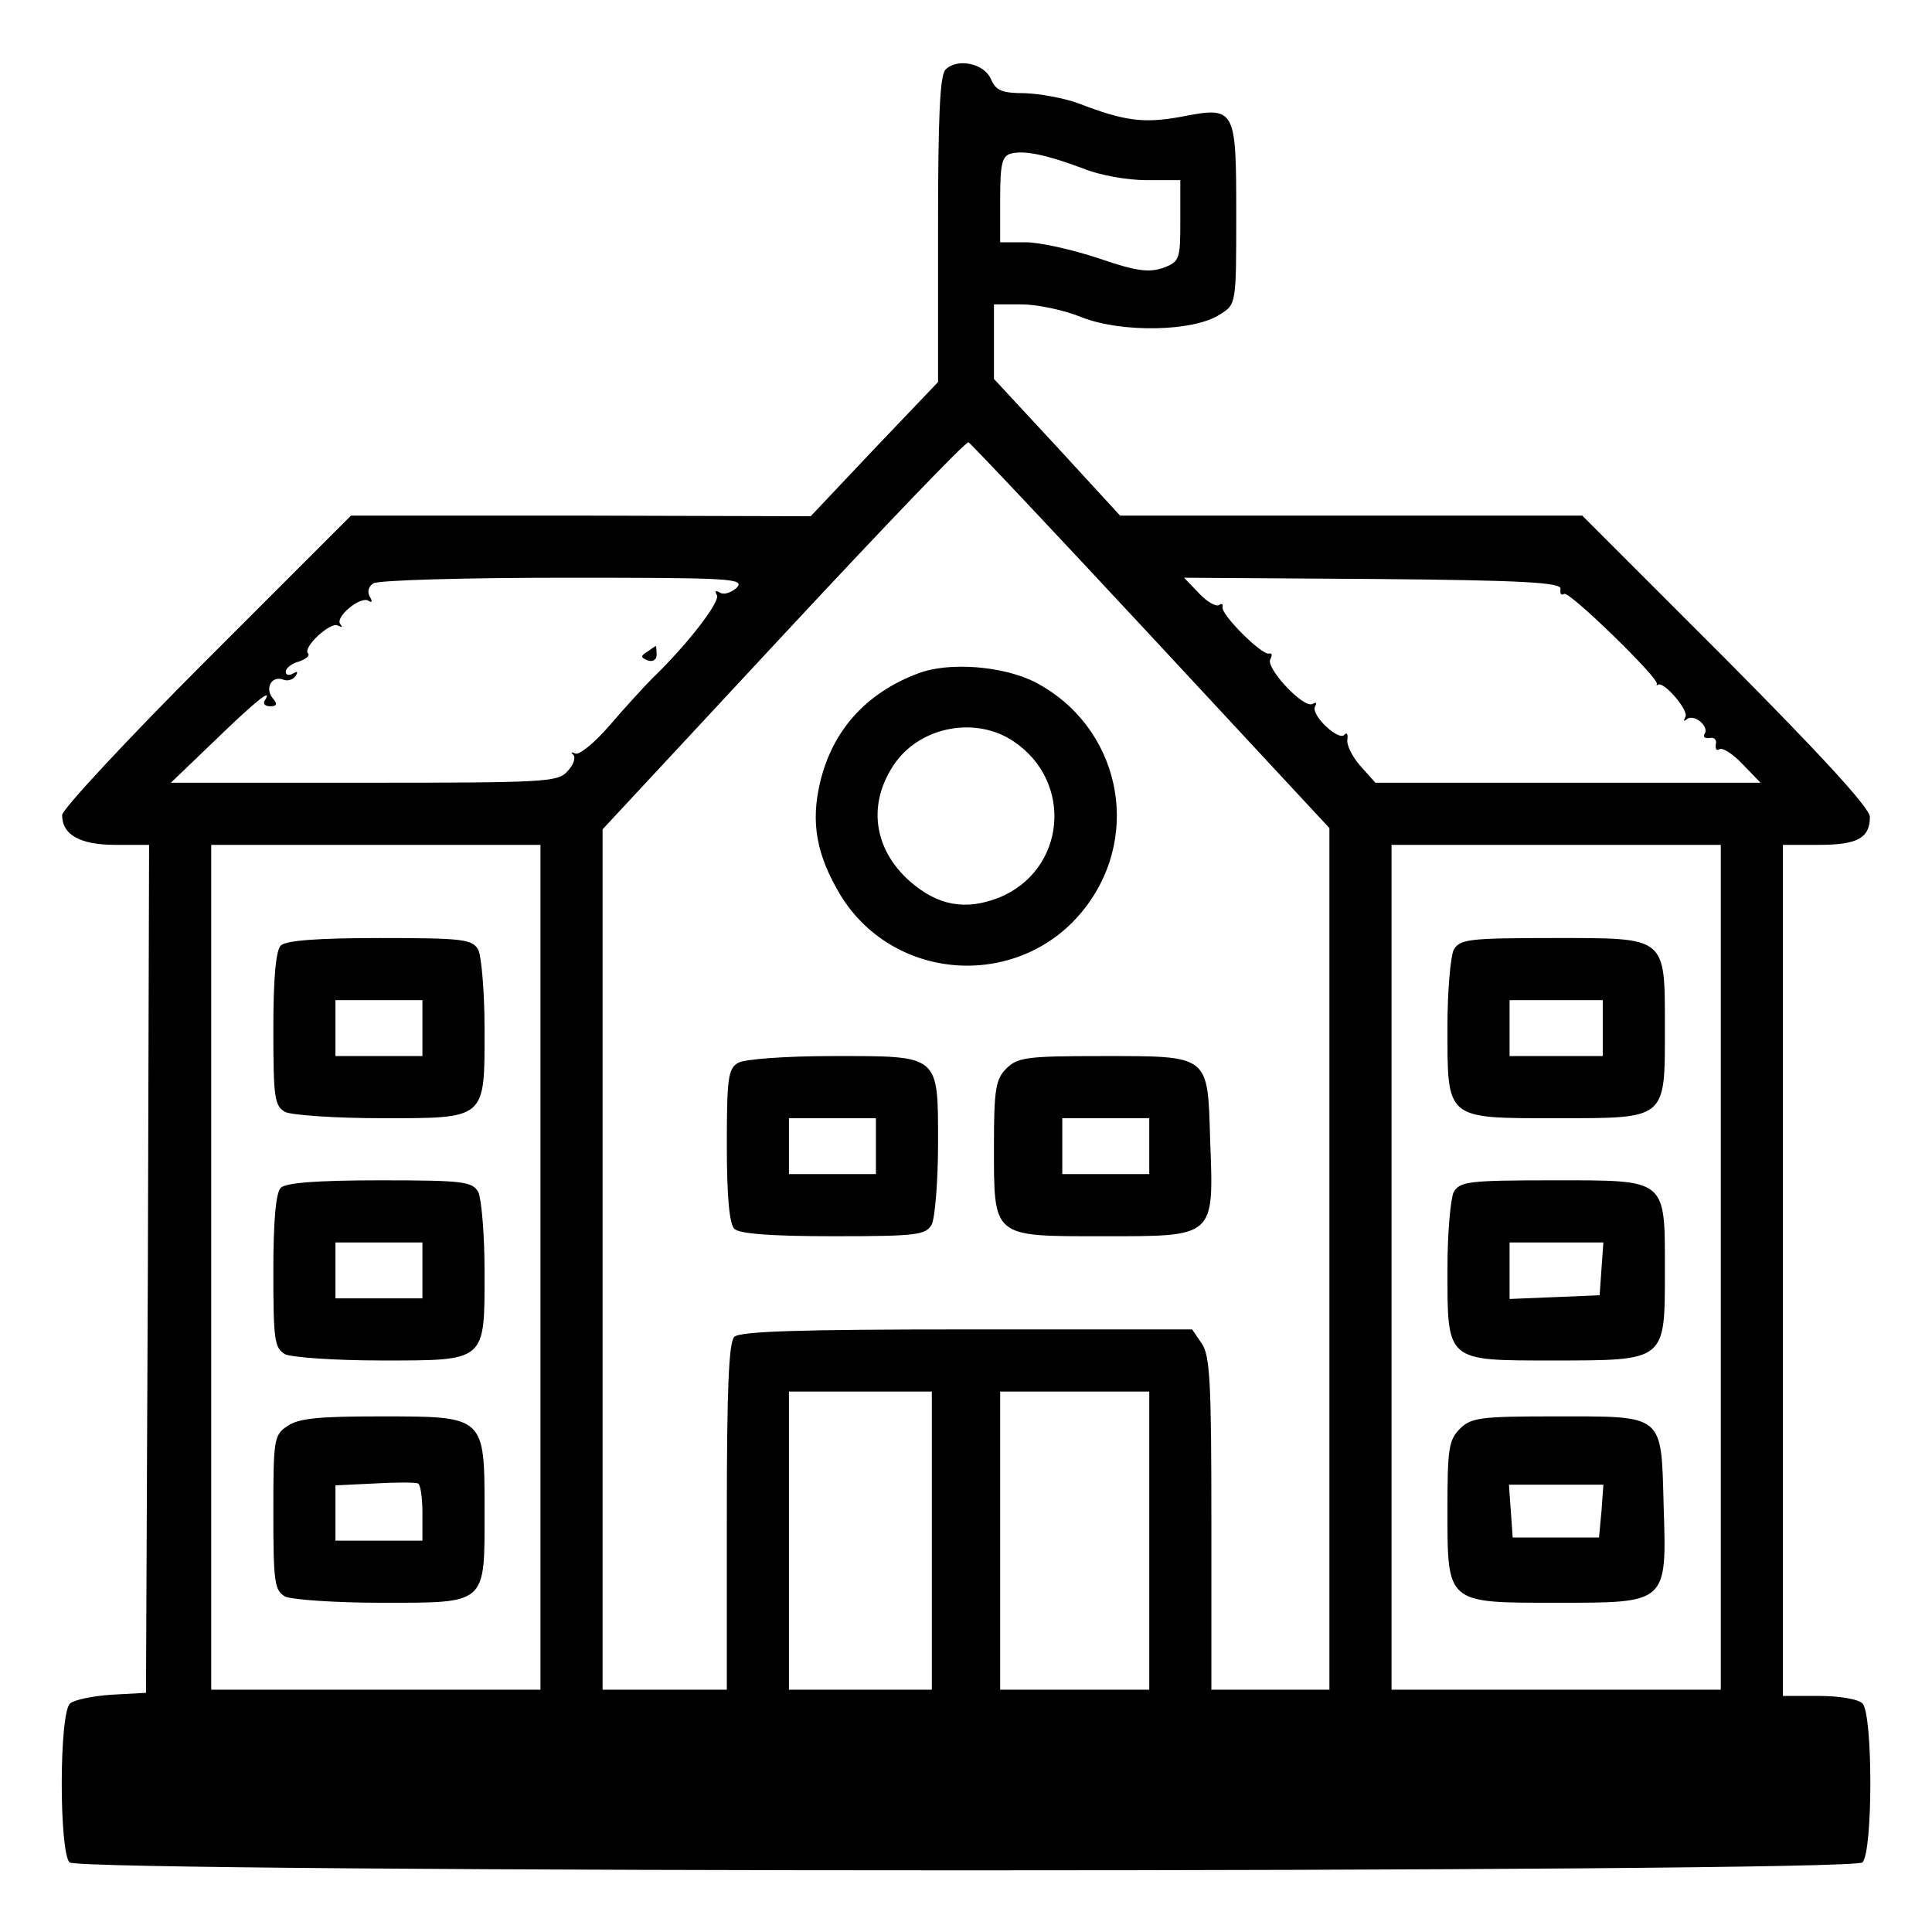 <?xml version="1.0" standalone="no"?>
<!DOCTYPE svg PUBLIC "-//W3C//DTD SVG 20010904//EN"
 "http://www.w3.org/TR/2001/REC-SVG-20010904/DTD/svg10.dtd">
<svg version="1.0" xmlns="http://www.w3.org/2000/svg"
 width="311pt" height="311pt" viewBox="0 0 311 311"
 preserveAspectRatio="xMidYMid meet">

<g transform="translate(0,311) scale(0.1,-0.1)"
fill="#000000" stroke="none">
<path d="M1522 2998 c-9 -9 -12 -75 -12 -257 l0 -246 -103 -108 -102 -108
-370 1 -370 0 -233 -233 c-127 -127 -232 -240 -232 -249 0 -32 29 -48 86 -48
l54 0 -2 -683 -3 -682 -55 -3 c-30 -2 -60 -8 -67 -14 -18 -14 -18 -239 -1
-256 17 -17 2869 -17 2886 0 17 17 17 239 0 256 -7 7 -38 12 -70 12 l-58 0 0
685 0 685 58 0 c62 0 82 11 82 45 0 14 -77 98 -231 253 l-232 232 -372 0 -372
0 -101 110 -102 110 0 60 0 60 45 0 c24 0 68 -9 97 -21 64 -25 180 -23 222 5
26 16 26 17 26 160 0 173 -1 175 -89 158 -60 -11 -91 -7 -166 22 -22 8 -60 15
-85 16 -37 0 -47 4 -55 23 -11 25 -54 34 -73 15z m221 -159 c26 -11 72 -19
102 -19 l55 0 0 -65 c0 -62 -1 -66 -27 -76 -23 -8 -43 -6 -104 15 -42 14 -95
26 -118 26 l-41 0 0 69 c0 58 3 70 18 74 22 5 56 -2 115 -24z m110 -753 l287
-309 0 -694 0 -693 -95 0 -95 0 0 268 c0 226 -2 271 -16 290 l-15 22 -363 0
c-268 0 -365 -3 -374 -12 -9 -9 -12 -87 -12 -290 l0 -278 -100 0 -100 0 0 693
0 692 291 313 c160 172 294 312 298 310 4 -2 136 -142 294 -312z m-667 78 c-9
-8 -21 -12 -27 -8 -7 4 -9 3 -5 -4 6 -10 -47 -79 -103 -133 -14 -14 -46 -49
-70 -77 -24 -28 -49 -48 -55 -45 -6 3 -8 2 -3 -2 4 -5 0 -17 -10 -27 -15 -17
-38 -18 -327 -18 l-311 0 73 70 c66 64 92 84 78 62 -3 -5 1 -9 9 -9 11 0 12 4
4 13 -13 16 -2 37 17 30 7 -3 16 0 20 6 4 7 3 8 -4 4 -7 -4 -12 -3 -12 3 0 5
9 13 21 16 11 4 18 9 15 13 -10 9 36 52 48 45 6 -3 8 -3 4 2 -10 11 32 46 45
38 6 -4 7 -1 2 7 -4 7 -2 16 6 21 8 5 146 9 307 9 266 0 292 -1 278 -16z
m1326 -2 c-1 -8 1 -11 6 -8 8 5 154 -137 149 -145 -1 -2 0 -3 2 -1 10 5 50
-42 44 -52 -3 -6 -3 -8 2 -4 11 10 37 -11 29 -23 -3 -5 0 -8 8 -7 7 2 12 -3
10 -10 -1 -8 1 -11 6 -8 5 3 22 -8 37 -24 l29 -30 -310 0 -310 0 -25 28 c-13
15 -22 34 -20 42 1 8 -1 12 -5 7 -10 -10 -55 33 -47 46 3 6 2 7 -4 4 -14 -9
-77 59 -68 72 3 6 3 10 -2 9 -11 -4 -79 64 -75 75 1 5 -1 6 -6 3 -5 -3 -20 6
-32 19 l-24 25 305 -2 c246 -2 303 -6 301 -16z m-1642 -1092 l0 -680 -265 0
-265 0 0 680 0 680 265 0 265 0 0 -680z m1900 0 l0 -680 -265 0 -265 0 0 680
0 680 265 0 265 0 0 -680z m-1270 -440 l0 -240 -115 0 -115 0 0 240 0 240 115
0 115 0 0 -240z m350 0 l0 -240 -120 0 -120 0 0 240 0 240 120 0 120 0 0 -240z"/>
<path d="M1478 2026 c-83 -31 -138 -91 -158 -176 -15 -64 -6 -116 33 -181 87
-142 292 -153 394 -20 93 121 54 293 -81 363 -51 26 -139 33 -188 14z m153
-109 c98 -65 85 -208 -23 -252 -54 -21 -98 -13 -143 26 -60 53 -69 127 -24
191 42 59 130 75 190 35z"/>
<path d="M1188 1399 c-16 -9 -18 -26 -18 -132 0 -82 4 -127 12 -135 8 -8 58
-12 160 -12 135 0 148 2 158 19 5 11 10 69 10 129 0 146 4 142 -171 142 -74 0
-142 -5 -151 -11z m222 -134 l0 -45 -70 0 -70 0 0 45 0 45 70 0 70 0 0 -45z"/>
<path d="M1620 1390 c-17 -17 -20 -33 -20 -123 0 -150 -4 -147 175 -147 182 0
179 -3 173 155 -4 138 0 135 -175 135 -120 0 -135 -2 -153 -20z m230 -125 l0
-45 -70 0 -70 0 0 45 0 45 70 0 70 0 0 -45z"/>
<path d="M1042 2061 c-11 -7 -11 -9 0 -14 9 -3 15 1 15 9 0 8 -1 14 -1 14 -1
0 -7 -4 -14 -9z"/>
<path d="M452 1588 c-8 -8 -12 -53 -12 -135 0 -111 2 -123 19 -133 11 -5 80
-10 154 -10 171 0 167 -3 167 144 0 59 -5 116 -10 127 -10 17 -23 19 -158 19
-102 0 -152 -4 -160 -12z m228 -133 l0 -45 -70 0 -70 0 0 45 0 45 70 0 70 0 0
-45z"/>
<path d="M452 1198 c-8 -8 -12 -53 -12 -135 0 -111 2 -123 19 -133 11 -5 80
-10 154 -10 171 0 167 -3 167 144 0 59 -5 116 -10 127 -10 17 -23 19 -158 19
-102 0 -152 -4 -160 -12z m228 -133 l0 -45 -70 0 -70 0 0 45 0 45 70 0 70 0 0
-45z"/>
<path d="M462 814 c-21 -14 -22 -22 -22 -139 0 -113 2 -125 19 -135 11 -5 80
-10 154 -10 172 0 167 -4 167 148 0 153 1 152 -168 152 -99 0 -132 -3 -150
-16z m218 -140 l0 -44 -70 0 -70 0 0 45 0 44 63 3 c34 2 65 2 70 0 4 -2 7 -23
7 -48z"/>
<path d="M2340 1581 c-5 -11 -10 -66 -10 -123 0 -151 -4 -148 175 -148 179 0
175 -3 175 145 0 149 4 145 -180 145 -137 0 -150 -2 -160 -19z m240 -126 l0
-45 -75 0 -75 0 0 45 0 45 75 0 75 0 0 -45z"/>
<path d="M2340 1191 c-5 -11 -10 -66 -10 -123 0 -151 -3 -148 171 -148 181 0
179 -1 179 143 0 151 5 147 -180 147 -137 0 -150 -2 -160 -19z m238 -123 l-3
-43 -72 -3 -73 -3 0 46 0 45 76 0 75 0 -3 -42z"/>
<path d="M2350 810 c-18 -18 -20 -33 -20 -130 0 -152 -2 -150 175 -150 180 0
178 -2 173 157 -4 148 2 143 -175 143 -120 0 -135 -2 -153 -20z m228 -132 l-4
-43 -69 0 -70 0 -3 43 -3 42 76 0 76 0 -3 -42z"/>
</g>
</svg>
